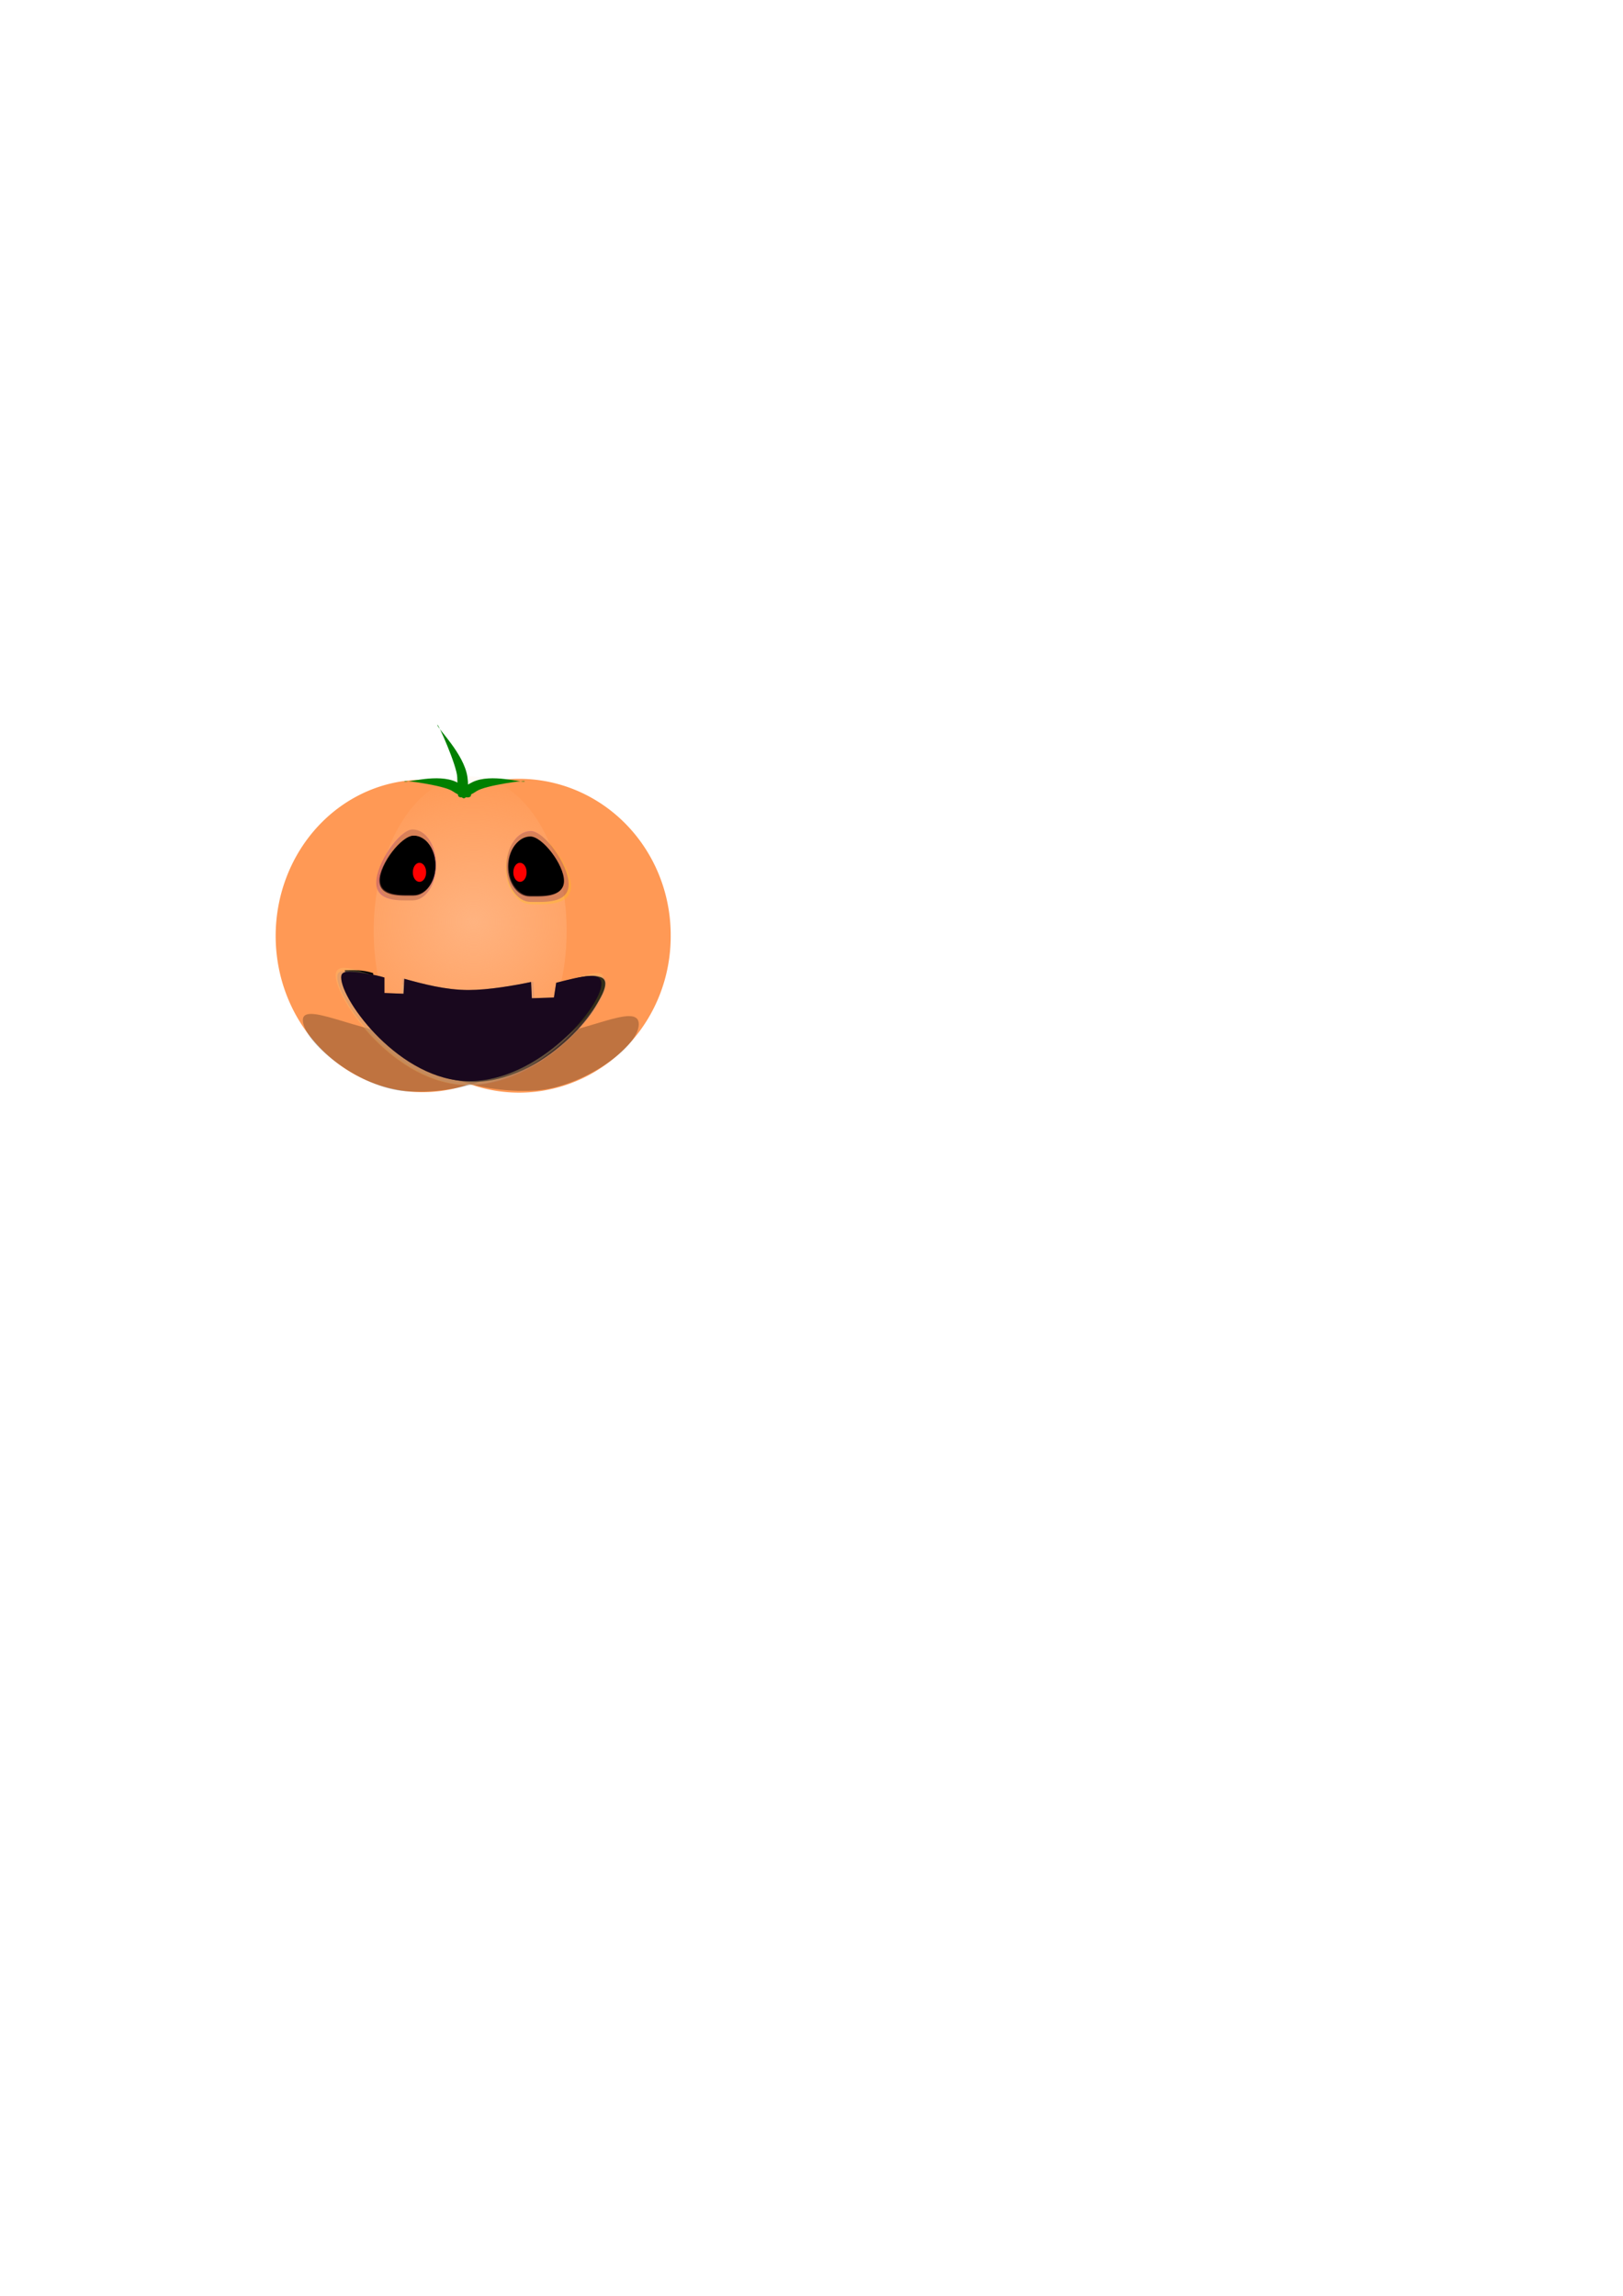 <?xml version="1.0" encoding="UTF-8" standalone="no"?>
<!-- Created with Inkscape (http://www.inkscape.org/) -->

<svg
   xmlns:dc="http://purl.org/dc/elements/1.1/"
   xmlns:cc="http://creativecommons.org/ns#"
   xmlns:rdf="http://www.w3.org/1999/02/22-rdf-syntax-ns#"
   xmlns:svg="http://www.w3.org/2000/svg"
   xmlns="http://www.w3.org/2000/svg"
   xmlns:xlink="http://www.w3.org/1999/xlink"
   xmlns:sodipodi="http://sodipodi.sourceforge.net/DTD/sodipodi-0.dtd"
   xmlns:inkscape="http://www.inkscape.org/namespaces/inkscape"
   width="744.094"
   height="1052.362"
   id="svg3957"
   version="1.1"
   inkscape:version="0.48.4 r9939"
   sodipodi:docname="New document 4">
  <defs
     id="defs3959">
    <linearGradient
       inkscape:collect="always"
       id="linearGradient4527">
      <stop
         style="stop-color:#ffb380;stop-opacity:1;"
         offset="0"
         id="stop4529" />
      <stop
         style="stop-color:#ffb380;stop-opacity:0;"
         offset="1"
         id="stop4531" />
    </linearGradient>
    <radialGradient
       inkscape:collect="always"
       xlink:href="#linearGradient4527"
       id="radialGradient4537"
       gradientUnits="userSpaceOnUse"
       gradientTransform="matrix(-1.736,-0.059,0.03,-2.937,633.567,1651.864)"
       cx="234.992"
       cy="414.864"
       fx="234.992"
       fy="414.864"
       r="22.462" />
  </defs>
  <sodipodi:namedview
     id="base"
     pagecolor="#ffffff"
     bordercolor="#666666"
     borderopacity="1.0"
     inkscape:pageopacity="0.0"
     inkscape:pageshadow="2"
     inkscape:zoom="2.8"
     inkscape:cx="216.51822"
     inkscape:cy="642.20915"
     inkscape:document-units="px"
     inkscape:current-layer="layer1"
     showgrid="false"
     inkscape:window-width="708"
     inkscape:window-height="688"
     inkscape:window-x="563"
     inkscape:window-y="0"
     inkscape:window-maximized="0" />
  <g
     inkscape:label="Layer 1"
     inkscape:groupmode="layer"
     id="layer1">
    <path
       sodipodi:type="arc"
       style="fill:#ff9955;fill-opacity:1"
       id="path3965"
       sodipodi:cx="188.12175"
       sodipodi:cy="429.03342"
       sodipodi:rx="47.732384"
       sodipodi:ry="71.598572"
       d="m 235.854,429.033 a 47.732,71.599 0 1 1 -95.465,0 47.732,71.599 0 1 1 95.465,0 z"
       transform="matrix(1.412,0,0,1,-71.846,0)" />
    <path
       sodipodi:type="arc"
       style="fill:#ff9955;fill-opacity:1"
       id="path3971"
       sodipodi:cx="261.12421"
       sodipodi:cy="435.35095"
       sodipodi:rx="44.924595"
       sodipodi:ry="56.857693"
       d="m 306.049,435.351 a 44.925,56.858 0 1 1 -89.849,0 44.925,56.858 0 1 1 89.849,0 z"
       transform="matrix(1.547,0,0,1.259,-165.967,-119.186)" />
    <path
       sodipodi:type="arc"
       style="fill:url(#radialGradient4537);fill-opacity:1"
       id="path3975"
       sodipodi:cx="237.25803"
       sodipodi:cy="423.41785"
       sodipodi:rx="22.462297"
       sodipodi:ry="65.983002"
       d="m 259.72,423.418 a 22.462,65.983 0 1 1 -44.925,0 22.462,65.983 0 1 1 44.925,0 z"
       transform="matrix(1.969,0,0,1.074,-251.604,-28.021)" />
    <path
       style="opacity:0.25;fill:#000000;fill-opacity:1"
       d="m 256.429,467.172 c 0,11.361 -16.235,23.048 -37.143,23.048 -20.908,0 -42.143,-13.49 -42.143,-24.85 0,-11.361 20.878,-1.33 41.786,-1.33 20.908,0 37.5,-8.228 37.5,3.133 z"
       id="path4539"
       inkscape:connector-curvature="0"
       sodipodi:nodetypes="sssss" />
    <path
       sodipodi:nodetypes="sssss"
       inkscape:connector-curvature="0"
       id="path4542"
       d="m 292.857,469.505 c 0,10.848 -26.28,28.979 -47.143,30.357 C 224.092,501.291 197.5,494.282 197.5,483.434 c 0,-10.848 26.949,-8.571 47.857,-8.571 20.908,0 47.5,-16.206 47.5,-5.357 z"
       style="opacity:0.25;fill:#000000;fill-opacity:1" />
    <path
       style="opacity:0.25;fill:#000000;fill-opacity:1"
       d="m 138.929,468.589 c 1.786,10.586 26.28,30.186 47.143,31.622 21.622,1.488 48.214,-5.813 48.214,-17.113 0,-11.301 -26.949,-8.929 -47.857,-8.929 -20.908,0 -49.38,-16.723 -47.5,-5.58 z"
       id="path4544"
       inkscape:connector-curvature="0"
       sodipodi:nodetypes="sssss" />
    <path
       style="fill:#000000;fill-opacity:1"
       d="m 199.643,396.825 c 0,7.593 -4.516,13.748 -10.088,13.748 -5.571,0 -15.626,0.719 -15.626,-6.874 0,-7.593 10.055,-20.623 15.626,-20.623 5.571,0 10.088,6.155 10.088,13.748 z"
       id="path4546"
       inkscape:connector-curvature="0"
       sodipodi:nodetypes="sssss" />
    <path
       sodipodi:nodetypes="sssss"
       inkscape:connector-curvature="0"
       id="path4551"
       d="m 232.857,397.361 c 0,7.495 4.454,13.57 9.948,13.57 5.494,0 15.409,0.71 15.409,-6.785 0,-7.495 -9.915,-20.355 -15.409,-20.355 -5.494,0 -9.948,6.076 -9.948,13.57 z"
       style="fill:#000000;fill-opacity:1" />
    <path
       style="fill:#000000;fill-opacity:1"
       d="m 159.33,444.728 c -2.33,0.016 -0.768,-0.102 -0.768,2.335 0,11.139 26.748,48.875 58.406,48.875 31.658,0 59.817,-33.281 59.817,-44.42 0,-5.924 -6.522,-4.836 -18.933,-1.54 l 0.714,9.554 -16.067,0 0,-7.062 c -7.908,1.734 -16.593,3.125 -25.531,3.125 -10.521,0 -20.493,-2.166 -29.125,-4.656 l 0,6.438 -15.71,0 -1.071,-11.326 c -4.829,-1.576 -9.159,-1.34 -11.732,-1.321 z"
       id="path4553"
       inkscape:connector-curvature="0"
       sodipodi:nodetypes="ssssccccsccccs" />
    <path
       style="opacity:0.25;fill:#ffcc00;fill-opacity:1"
       d="m 231.786,397.894 c 0,9.17 5.269,16.604 11.769,16.604 6.5,0 18.231,0.868 18.231,-8.302 0,-9.17 -11.731,-24.906 -18.231,-24.906 -6.5,0 -11.769,7.434 -11.769,16.604 z"
       id="path4579"
       inkscape:connector-curvature="0"
       sodipodi:nodetypes="sssss" />
    <path
       style="opacity:0.25;fill:#660080;fill-opacity:1"
       d="m 232.143,397.18 c 0,8.973 5.018,16.247 11.209,16.247 6.19,0 17.363,0.849 17.363,-8.123 0,-8.973 -11.172,-24.37 -17.363,-24.37 -6.19,0 -11.209,7.274 -11.209,16.247 z"
       id="path4581"
       inkscape:connector-curvature="0"
       sodipodi:nodetypes="sssss" />
    <path
       sodipodi:nodetypes="sssss"
       inkscape:connector-curvature="0"
       id="path4583"
       d="m 233.214,397.004 c 0,7.495 4.454,13.57 9.948,13.57 5.494,0 15.409,0.71 15.409,-6.785 0,-7.495 -9.915,-20.355 -15.409,-20.355 -5.494,0 -9.948,6.076 -9.948,13.57 z"
       style="opacity:1;fill:#000000;fill-opacity:1" />
    <path
       sodipodi:nodetypes="sssss"
       inkscape:connector-curvature="0"
       id="path4585"
       d="m 199.286,396.466 c 0,8.973 -4.454,16.247 -9.948,16.247 -5.494,0 -15.409,0.849 -15.409,-8.123 0,-8.973 9.915,-24.37 15.409,-24.37 5.494,0 9.948,7.274 9.948,16.247 z"
       style="opacity:0.25;fill:#ffcc00;fill-opacity:1" />
    <path
       sodipodi:nodetypes="sssss"
       inkscape:connector-curvature="0"
       id="path4587"
       d="m 200,396.466 c 0,8.973 -4.83,16.247 -10.788,16.247 -5.958,0 -16.712,0.849 -16.712,-8.123 0,-8.973 10.753,-24.37 16.712,-24.37 5.958,0 10.788,7.274 10.788,16.247 z"
       style="opacity:0.25;fill:#660080;fill-opacity:1" />
    <path
       style="fill:#000000;fill-opacity:1"
       d="m 199.643,396.646 c 0,7.495 -4.454,13.57 -9.948,13.57 -5.494,0 -15.409,0.71 -15.409,-6.785 0,-7.495 9.915,-20.355 15.409,-20.355 5.494,0 9.948,6.076 9.948,13.57 z"
       id="path4589"
       inkscape:connector-curvature="0"
       sodipodi:nodetypes="sssss" />
    <path
       id="path4591"
       d="m 157.664,443.656 c -2.407,0.017 -3.745,0.996 -3.745,3.499 0,11.443 27.632,50.21 60.335,50.21 32.703,0 62.531,-36.391 62.531,-47.835 0,-6.086 -4.979,-3.157 -17.8,0.228 l -3.603,10.206 -14.753,0 0,-7.255 c -8.169,1.781 -17.141,3.21 -26.375,3.21 -10.868,0 -21.17,-2.225 -30.087,-4.783 l 0,6.613 -14.753,0 0,-11.268 c -4.988,-1.619 -9.092,-2.844 -11.751,-2.825 z"
       style="opacity:0.2;fill:#ffe680;fill-opacity:1"
       inkscape:connector-curvature="0"
       sodipodi:nodetypes="csssccccsccccc" />
    <path
       inkscape:connector-curvature="0"
       style="opacity:0.2;fill:#672178;fill-opacity:1"
       d="m 158.736,445.085 c -2.407,0.016 -4.102,0.255 -4.102,2.692 0,11.139 27.989,49.589 60.693,49.589 32.703,0 62.531,-35.423 62.531,-46.562 0,-5.924 -8.582,-3.764 -21.403,-0.469 l -1.071,7.054 -10.467,0.357 -0.357,-7.777 c -8.169,1.734 -20.355,3.839 -29.589,3.839 -10.868,0 -21.527,-2.88 -30.444,-5.371 l -0.357,7.152 -9.039,-0.357 0,-7.397 c -4.988,-1.576 -13.735,-2.768 -16.394,-2.75 z"
       id="path4593"
       sodipodi:nodetypes="ssssccccsccccs" />
    <path
       id="path4595"
       d="m 162.534,445.799 c -2.323,0.015 -3.614,0.87 -3.614,3.057 0,9.998 26.668,43.867 58.231,43.867 31.563,0 60.349,-31.794 60.349,-41.791 0,-5.317 -8.283,-3.378 -20.657,-0.421 l 0,9.536 -14.238,0 0,-6.339 c -7.884,1.556 -16.543,2.805 -25.455,2.805 -10.489,0 -20.431,-1.944 -29.038,-4.179 l 0,5.778 -14.238,0 0,-9.845 c -4.814,-1.414 -8.775,-2.484 -11.341,-2.468 z"
       style="fill:#000000;fill-opacity:1"
       inkscape:connector-curvature="0" />
    <path
       sodipodi:nodetypes="ssssccccsccccs"
       id="path4599"
       d="m 158.736,445.085 c -2.407,0.016 -4.102,0.255 -4.102,2.692 0,11.139 27.989,49.589 60.693,49.589 32.703,0 62.531,-35.423 62.531,-46.562 0,-5.924 -8.582,-3.764 -21.403,-0.469 l -1.071,7.054 -10.467,0.357 -0.357,-7.777 c -8.169,1.734 -20.355,3.839 -29.589,3.839 -10.868,0 -21.527,-2.88 -30.444,-5.371 l -0.357,7.152 -9.039,-0.357 0,-7.397 c -4.988,-1.576 -13.735,-2.768 -16.394,-2.75 z"
       style="opacity:0.2;fill:#ffe680;fill-opacity:1"
       inkscape:connector-curvature="0" />
    <path
       inkscape:connector-curvature="0"
       style="fill:#000000;fill-opacity:1"
       d="m 160.391,445.442 c -2.331,0.016 -3.971,0.245 -3.971,2.582 0,10.683 27.097,47.557 58.758,47.557 31.661,0 60.537,-33.972 60.537,-44.654 0,-5.682 -8.309,-3.61 -20.721,-0.45 l -1.037,6.764 -10.134,0.343 -0.346,-7.458 c -7.909,1.663 -19.706,3.682 -28.645,3.682 -10.522,0 -20.84,-2.762 -29.474,-5.15 l -0.346,6.859 -8.751,-0.343 0,-7.094 c -4.829,-1.511 -13.297,-2.655 -15.871,-2.637 z"
       id="path4601"
       sodipodi:nodetypes="ssssccccsccccs" />
    <path
       sodipodi:nodetypes="ssssccccsccccs"
       id="path4603"
       d="m 160.391,445.442 c -2.331,0.016 -3.971,0.245 -3.971,2.582 0,10.683 27.097,47.557 58.758,47.557 31.661,0 60.537,-33.972 60.537,-44.654 0,-5.682 -8.309,-3.61 -20.721,-0.45 l -1.037,6.764 -10.134,0.343 -0.346,-7.458 c -7.909,1.663 -19.706,3.682 -28.645,3.682 -10.522,0 -20.84,-2.762 -29.474,-5.15 l -0.346,6.859 -8.751,-0.343 0,-7.094 c -4.829,-1.511 -13.297,-2.655 -15.871,-2.637 z"
       style="fill:#672178;fill-opacity:1;opacity:0.25"
       inkscape:connector-curvature="0" />
    <path
       sodipodi:type="arc"
       style="opacity:1;fill:#ff0000;fill-opacity:1"
       id="path4605"
       sodipodi:cx="192.32143"
       sodipodi:cy="399.86218"
       sodipodi:rx="3.0357144"
       sodipodi:ry="4.2857141"
       d="m 195.357,399.862 a 3.036,4.286 0 1 1 -6.071,0 3.036,4.286 0 1 1 6.071,0 z" />
    <path
       d="m 195.357,399.862 a 3.036,4.286 0 1 1 -6.071,0 3.036,4.286 0 1 1 6.071,0 z"
       sodipodi:ry="4.2857141"
       sodipodi:rx="3.0357144"
       sodipodi:cy="399.86218"
       sodipodi:cx="192.32143"
       id="path4607"
       style="fill:#ff0000;fill-opacity:1"
       sodipodi:type="arc"
       transform="translate(46.071,0)" />
    <path
       style="fill:#008000;fill-opacity:1"
       d="m 214.286,356.112 c 0.743,5.174 0.069,9.821 -1.607,9.821 -1.677,0 -3.036,-4.237 -3.036,-9.464 0,-5.227 -9.176,-25.782 -9.107,-24.107 0.066,1.611 12.241,13.247 13.75,23.75 z"
       id="path4609"
       inkscape:connector-curvature="0"
       sodipodi:nodetypes="sssss" />
    <path
       sodipodi:nodetypes="sssss"
       inkscape:connector-curvature="0"
       id="path4612"
       d="m 216.721,358.465 c -4.194,2 -7.366,4.95 -6.624,6.392 0.743,1.442 4.509,0.45 8.413,-2.216 3.904,-2.666 23.321,-5.258 22.039,-4.463 -1.232,0.765 -15.315,-3.772 -23.829,0.287 z"
       style="fill:#008000;fill-opacity:1" />
    <path
       style="fill:#008000;fill-opacity:1"
       d="m 209.235,358.465 c 4.194,2 7.366,4.95 6.624,6.392 -0.743,1.442 -4.509,0.45 -8.413,-2.216 -3.904,-2.666 -23.321,-5.258 -22.039,-4.463 1.232,0.765 15.315,-3.772 23.829,0.287 z"
       id="path4614"
       inkscape:connector-curvature="0"
       sodipodi:nodetypes="sssss" />
  </g>
</svg>
